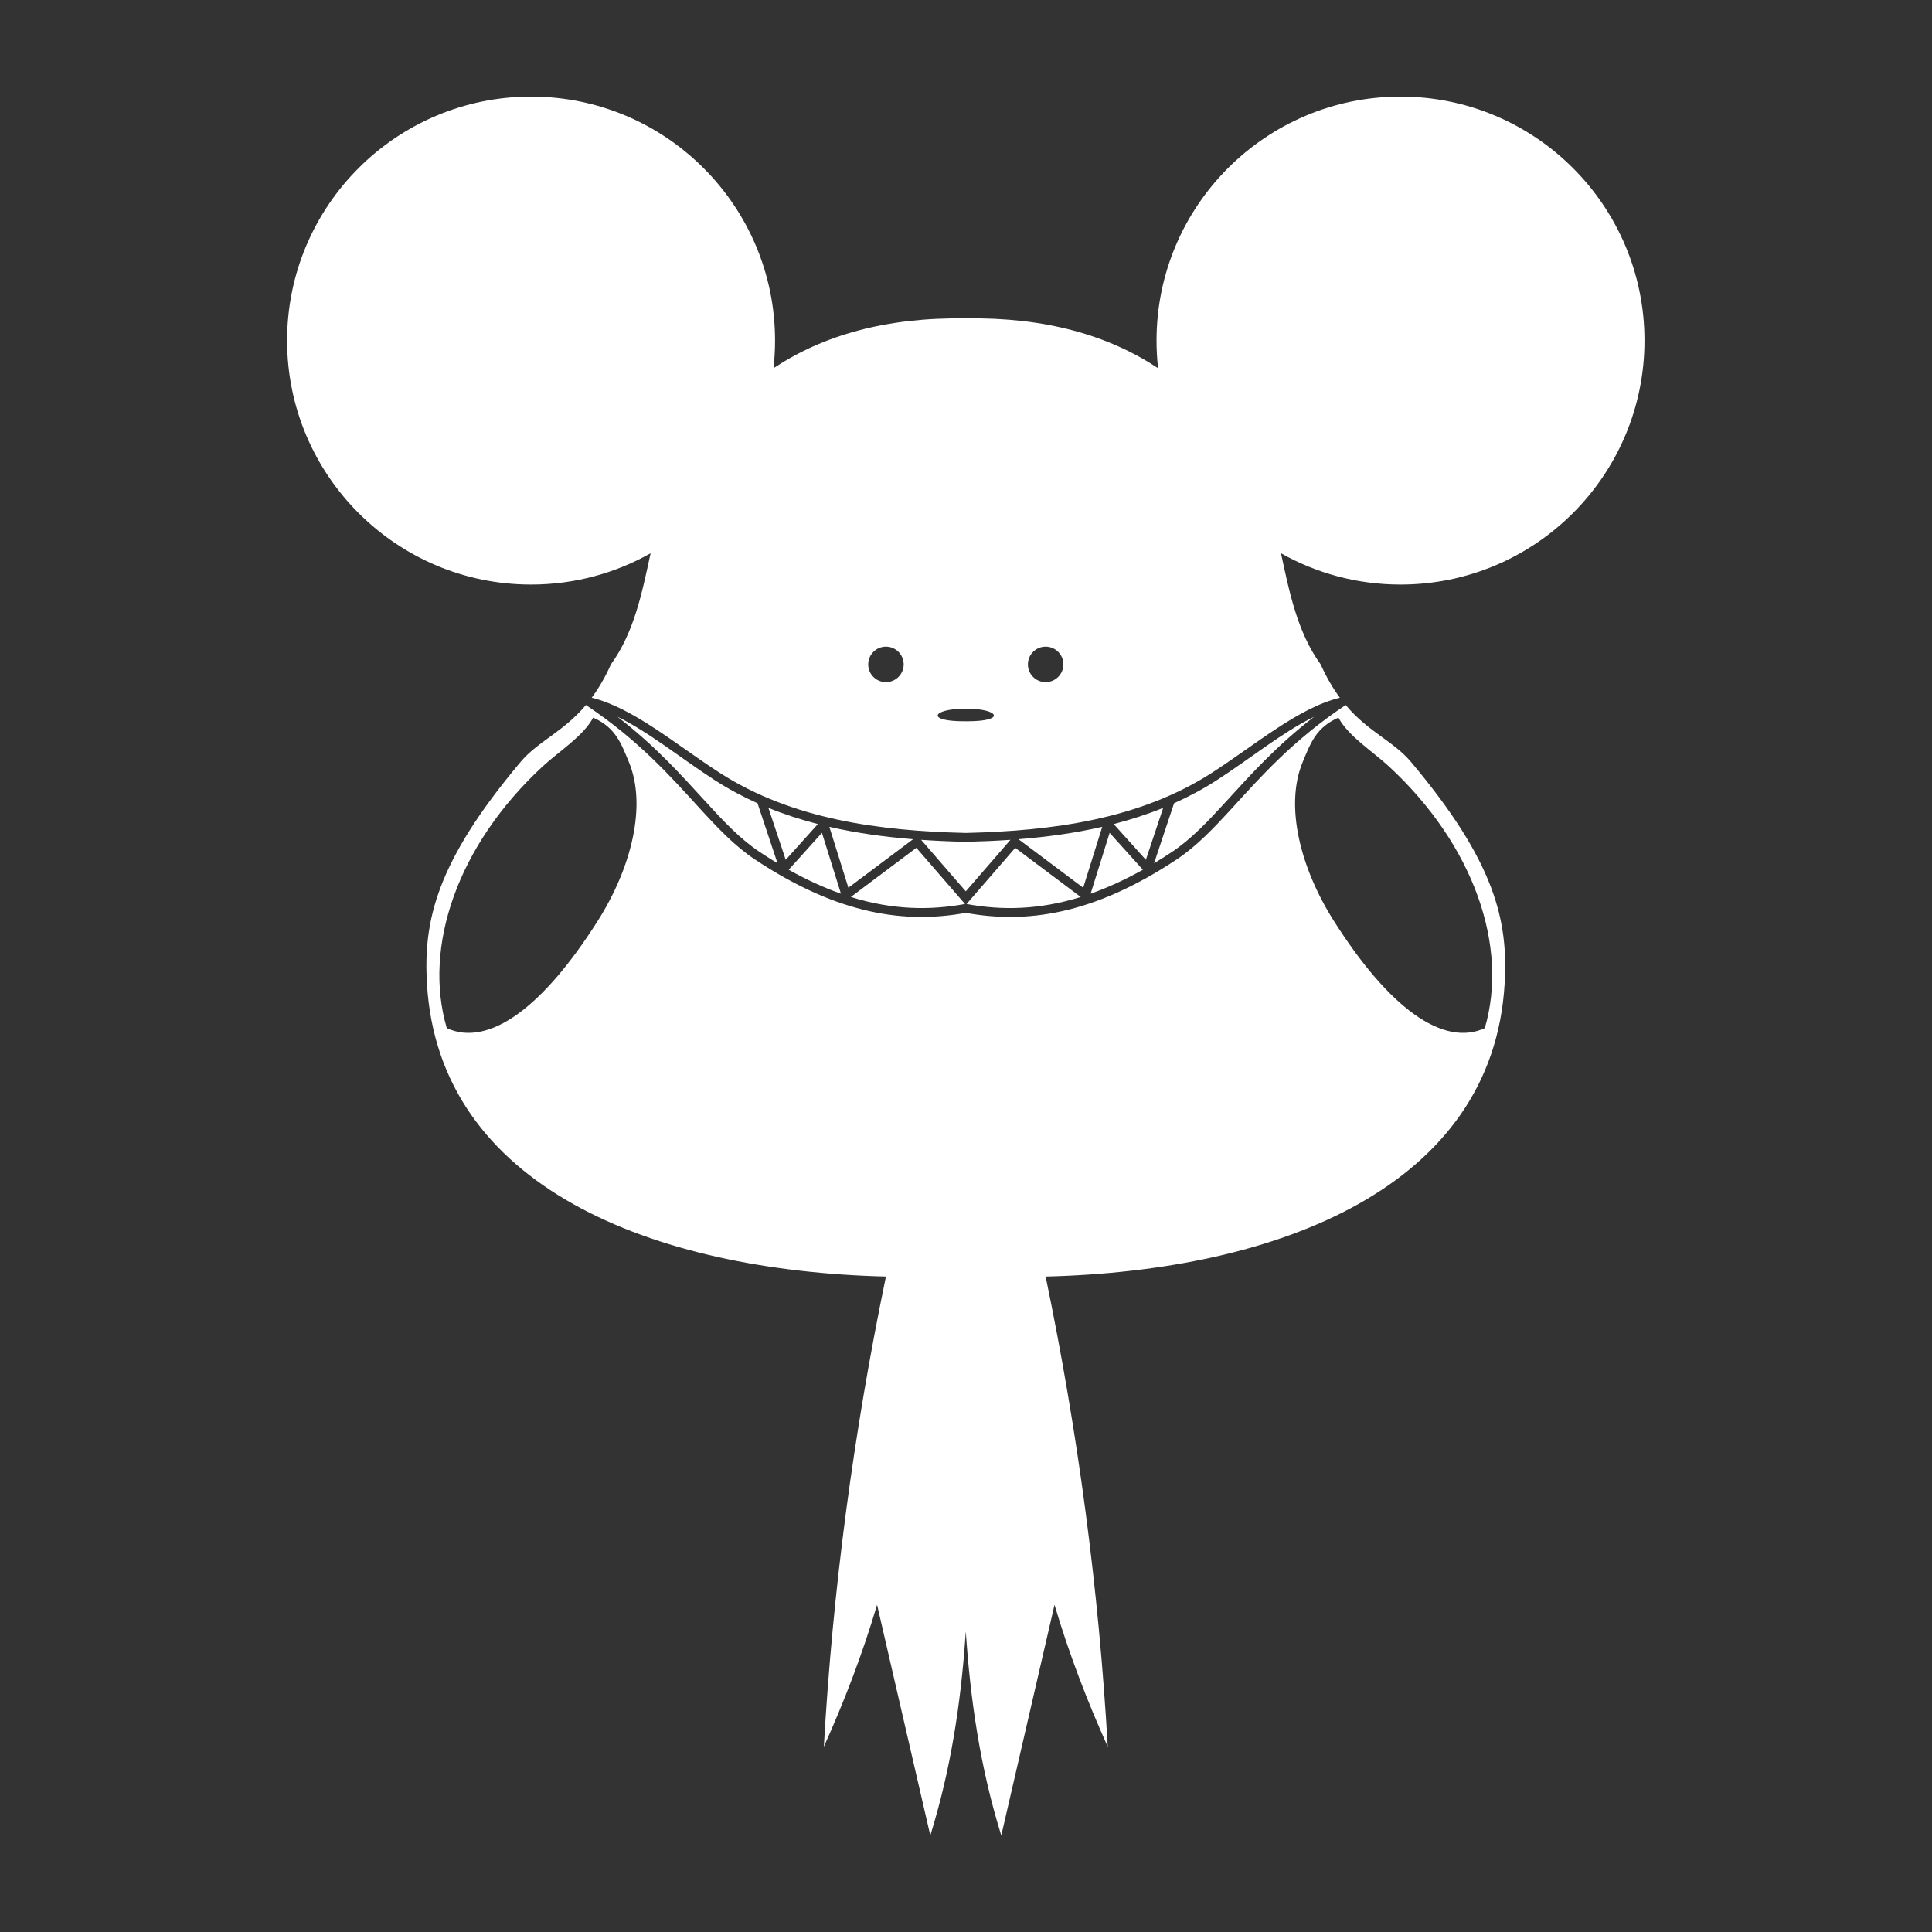 <?xml version="1.0" encoding="UTF-8" standalone="no"?>
<!DOCTYPE svg PUBLIC "-//W3C//DTD SVG 1.1//EN" "http://www.w3.org/Graphics/SVG/1.1/DTD/svg11.dtd">
<svg width="100%" height="100%" viewBox="0 0 1000 1000" version="1.1" xmlns="http://www.w3.org/2000/svg" xmlns:xlink="http://www.w3.org/1999/xlink" xml:space="preserve" xmlns:serif="http://www.serif.com/" style="fill-rule:evenodd;clip-rule:evenodd;stroke-linejoin:round;stroke-miterlimit:2;">
    <rect x="0" y="0" width="1000" height="1000" fill="#333333" stroke="none"/>
    <g transform="matrix(4.592,0,0,4.592,40.692,36.224)">
        <path d="M99.95,176.719C99.419,184.145 98.315,191.573 96,199L90,173C88.339,178.604 86.292,183.9 84,189C85.003,171.333 87.336,153.667 91,136C64.681,135.361 40.608,125.875 39.264,103C38.845,95.877 40.335,89.276 49.814,78C51.792,75.646 54.579,74.666 57.183,71.58C57.196,71.591 57.209,71.6 57.222,71.609C63.116,75.545 66.735,79.648 69.885,83.092C72.029,85.437 73.963,87.481 76.223,88.982C85.709,95.283 93.255,96.23 100,95.008C106.745,96.23 114.291,95.283 123.777,88.982C126.037,87.481 127.971,85.437 130.115,83.092C133.265,79.648 136.884,75.545 142.778,71.609C142.791,71.6 142.804,71.591 142.817,71.58C145.421,74.666 148.208,75.646 150.186,78C159.665,89.276 161.155,95.877 160.736,103C159.392,125.875 135.319,135.361 109,136C112.664,153.667 114.997,171.333 116,189C113.708,183.9 111.661,178.604 110,173L104,199C101.61,191.333 100.512,183.667 100,176L99.95,176.719ZM142,73C143.129,75.103 145.869,76.811 147.696,78.5C157.325,87.404 161.196,98.861 158.5,108C156.215,109.053 153.503,108.566 150.5,106.402C147.714,104.394 144.678,100.941 141.5,95.935C137.694,89.939 135.932,82.918 137.977,78C138.866,75.863 139.486,74.114 142,73ZM58,73C56.871,75.103 54.131,76.811 52.304,78.5C42.675,87.404 38.804,98.861 41.5,108C43.785,109.053 46.497,108.566 49.5,106.402C52.286,104.394 55.322,100.941 58.5,95.935C62.306,89.939 64.068,82.918 62.023,78C61.134,75.863 60.514,74.114 58,73ZM112.957,93.218C108.229,94.689 104.022,94.732 100.091,94.008L100.088,94.008L105.573,87.68L112.957,93.218ZM87.043,93.218C91.771,94.689 95.978,94.732 99.909,94.008L99.912,94.008L94.427,87.68L87.043,93.218ZM119.961,90.148C117.906,91.299 115.948,92.186 114.071,92.848L116.215,85.987L119.961,90.148ZM80.039,90.148C82.094,91.299 84.052,92.186 85.929,92.848L83.785,85.987L80.039,90.148ZM100,92.582L94.965,86.774C96.57,86.886 98.184,86.956 99.797,86.995L100.241,86.994C101.841,86.954 103.442,86.885 105.035,86.774L100,92.582L100,92.589L100,92.582ZM113.234,92.175L105.941,86.706C109.14,86.45 112.305,86.017 115.379,85.312L113.234,92.175ZM86.766,92.175L94.059,86.706C90.86,86.45 87.695,86.017 84.621,85.312L86.766,92.175ZM123.476,82.652C125.127,81.915 126.729,81.06 128.271,80.067C132.018,77.654 135.678,74.651 139.267,72.9L139.261,72.904C134.963,76.217 132.007,79.542 129.377,82.417C127.293,84.696 125.42,86.69 123.223,88.149C122.546,88.599 121.879,89.021 121.222,89.416L123.476,82.652ZM76.524,82.652C74.873,81.915 73.271,81.06 71.729,80.067C67.982,77.654 64.322,74.651 60.733,72.9L60.739,72.904C65.037,76.217 67.993,79.542 70.623,82.417C72.707,84.696 74.58,86.69 76.777,88.149C77.454,88.599 78.121,89.021 78.778,89.416L76.524,82.652ZM120.297,89.027L116.671,84.998C118.574,84.51 120.438,83.909 122.248,83.175L120.297,89.027ZM79.703,89.027L83.329,84.998C81.426,84.51 79.562,83.909 77.752,83.175L79.703,89.027ZM100,86C90.212,85.772 80.395,84.458 72.271,79.226C67.33,76.044 62.513,71.896 57.834,70.758C58.587,69.741 59.318,68.518 60,67C62.649,63.351 63.529,58.808 64.473,54.474C60.49,56.719 55.893,58 51,58C35.822,58 23.5,45.678 23.5,30.5C23.5,15.322 35.822,3 51,3C66.178,3 78.5,15.322 78.5,30.5C78.5,31.553 78.441,32.593 78.325,33.615C83.934,29.897 91.02,27.866 100,28C108.98,27.866 116.066,29.897 121.675,33.615C121.559,32.593 121.5,31.553 121.5,30.5C121.5,15.322 133.822,3 149,3C164.178,3 176.5,15.322 176.5,30.5C176.5,45.678 164.178,58 149,58C144.107,58 139.51,56.719 135.527,54.474C136.471,58.808 137.351,63.351 140,67C140.682,68.518 141.413,69.741 142.166,70.758C137.487,71.896 132.67,76.044 127.729,79.226C119.605,84.458 109.788,85.772 100,86ZM99.825,71.999C96.197,72.012 95.425,73.456 100,73.411L100.214,73.412C104.62,73.41 103.718,71.966 100,72L99.825,71.999ZM109,65C110.104,65 111,65.896 111,67C111,68.104 110.104,69 109,69C107.896,69 107,68.104 107,67C107,65.896 107.896,65 109,65ZM91,65C89.896,65 89,65.896 89,67C89,68.104 89.896,69 91,69C92.104,69 93,68.104 93,67C93,65.896 92.104,65 91,65Z" style="fill:white;"/>
    </g>
</svg>
